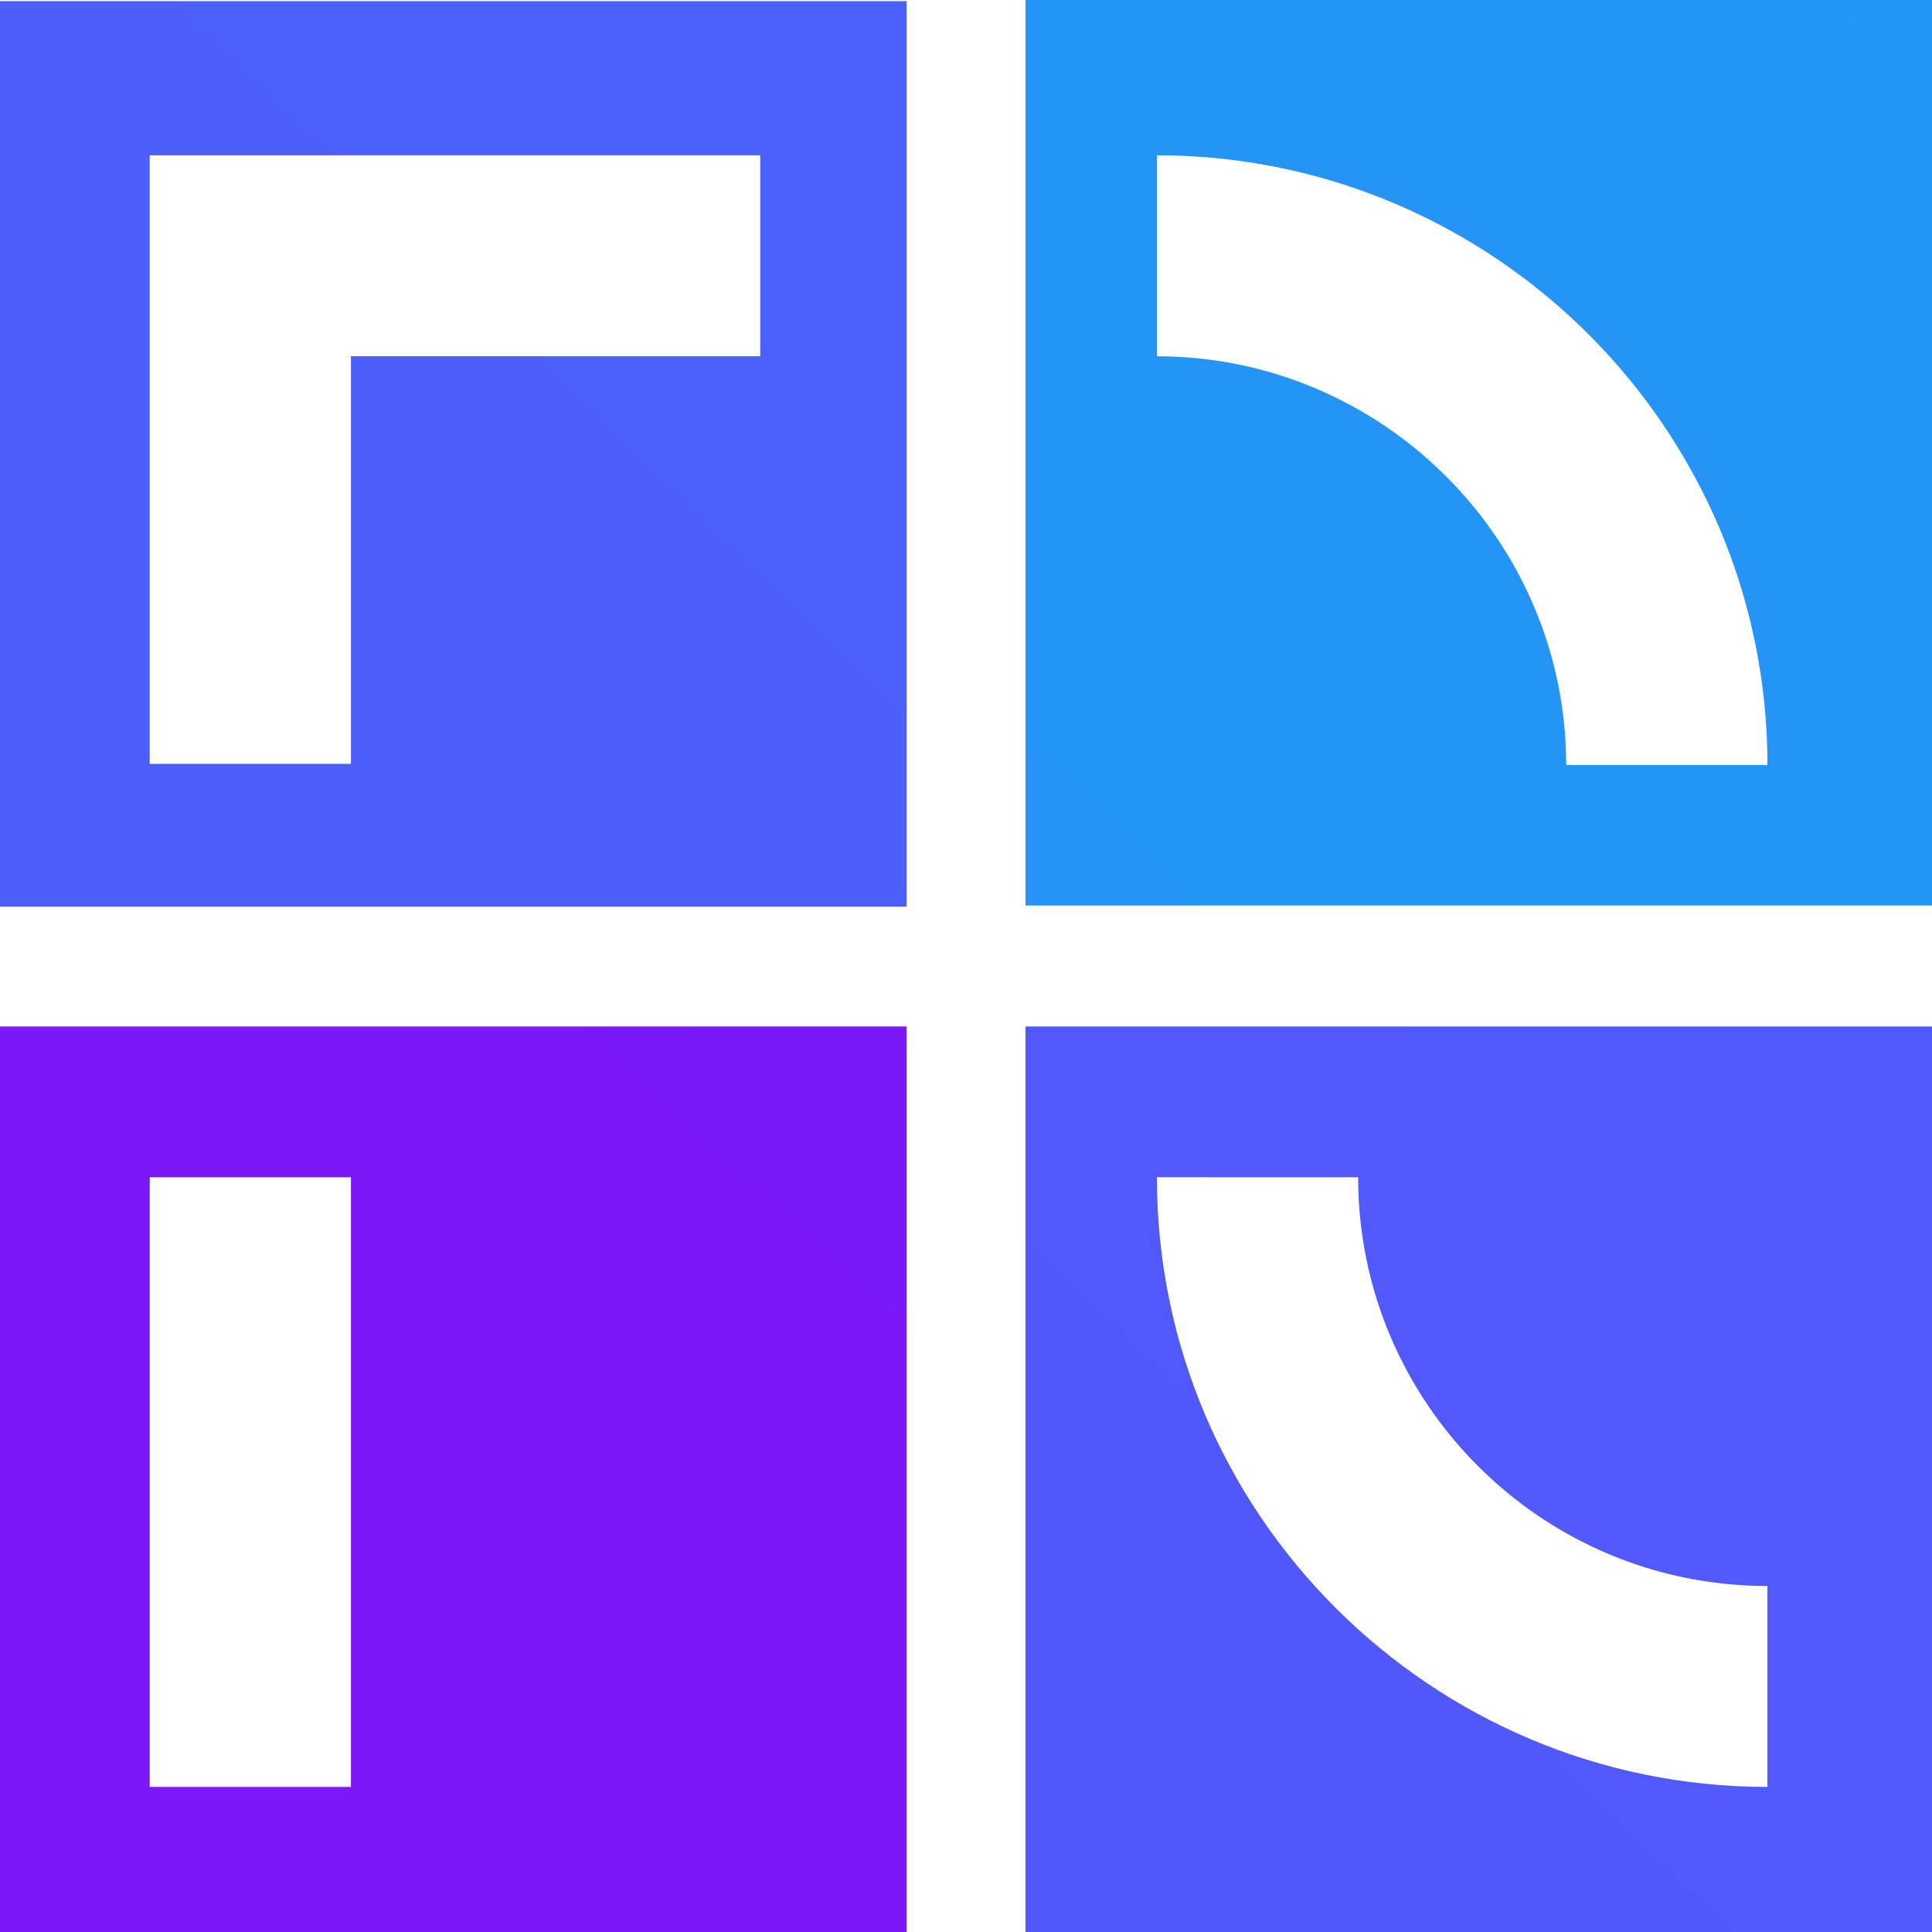 <svg width="32" height="32" viewBox="0 0 32 32" fill="none" xmlns="http://www.w3.org/2000/svg">
    <path
        d="M16.985 0V14.998H32V0H16.985ZM25.941 12.671C25.941 8.945 22.893 5.901 19.162 5.901V2.572C22.968 2.572 26.301 4.691 28.023 7.811C28.844 9.293 29.275 10.968 29.274 12.671H25.941Z"
        fill="url(#paint0_linear_723_55)" />
    <path
        d="M0 15.017H15.016V0.019H0V15.017ZM2.48 2.572H12.592V5.9H5.813V12.652H2.48V2.572Z"
        fill="url(#paint1_linear_723_55)" />
    <path d="M0 32H15.016V17.002H0V32ZM2.48 19.499H5.813V29.597H2.48V19.499Z"
        fill="url(#paint2_linear_723_55)" />
    <path
        d="M16.985 32H32V17.002H16.985V32ZM22.495 19.499C22.495 23.225 25.525 26.269 29.274 26.269V29.597C23.706 29.597 19.162 25.078 19.162 19.498L22.495 19.499Z"
        fill="url(#paint3_linear_723_55)" />
    <defs>
        <linearGradient id="paint0_linear_723_55" x1="1473.79" y1="11.668" x2="-1319.08"
            y2="2937.8" gradientUnits="userSpaceOnUse">
            <stop offset="0.054" stop-color="#08BFF7" />
            <stop offset="0.354" stop-color="#357CF7" />
            <stop offset="0.777" stop-color="#7123F7" />
            <stop offset="0.969" stop-color="#8900F7" />
        </linearGradient>
        <linearGradient id="paint1_linear_723_55" x1="2257.58" y1="-788.607" x2="-572.537"
            y2="2107.7" gradientUnits="userSpaceOnUse">
            <stop offset="0.028" stop-color="#00D8FF" />
            <stop offset="0.925" stop-color="#8900F7" />
        </linearGradient>
        <linearGradient id="paint2_linear_723_55" x1="3105.63" y1="-1637.62" x2="275.67"
            y2="1258.68" gradientUnits="userSpaceOnUse">
            <stop stop-color="#00D8FF" />
            <stop offset="0.932" stop-color="#8900F7" />
        </linearGradient>
        <linearGradient id="paint3_linear_723_55" x1="2332.02" y1="-830.826" x2="-497.938"
            y2="2065.34" gradientUnits="userSpaceOnUse">
            <stop stop-color="#00D8FF" />
            <stop offset="0.647" stop-color="#5F42F9" />
            <stop offset="0.951" stop-color="#8900F7" />
        </linearGradient>
    </defs>
</svg>